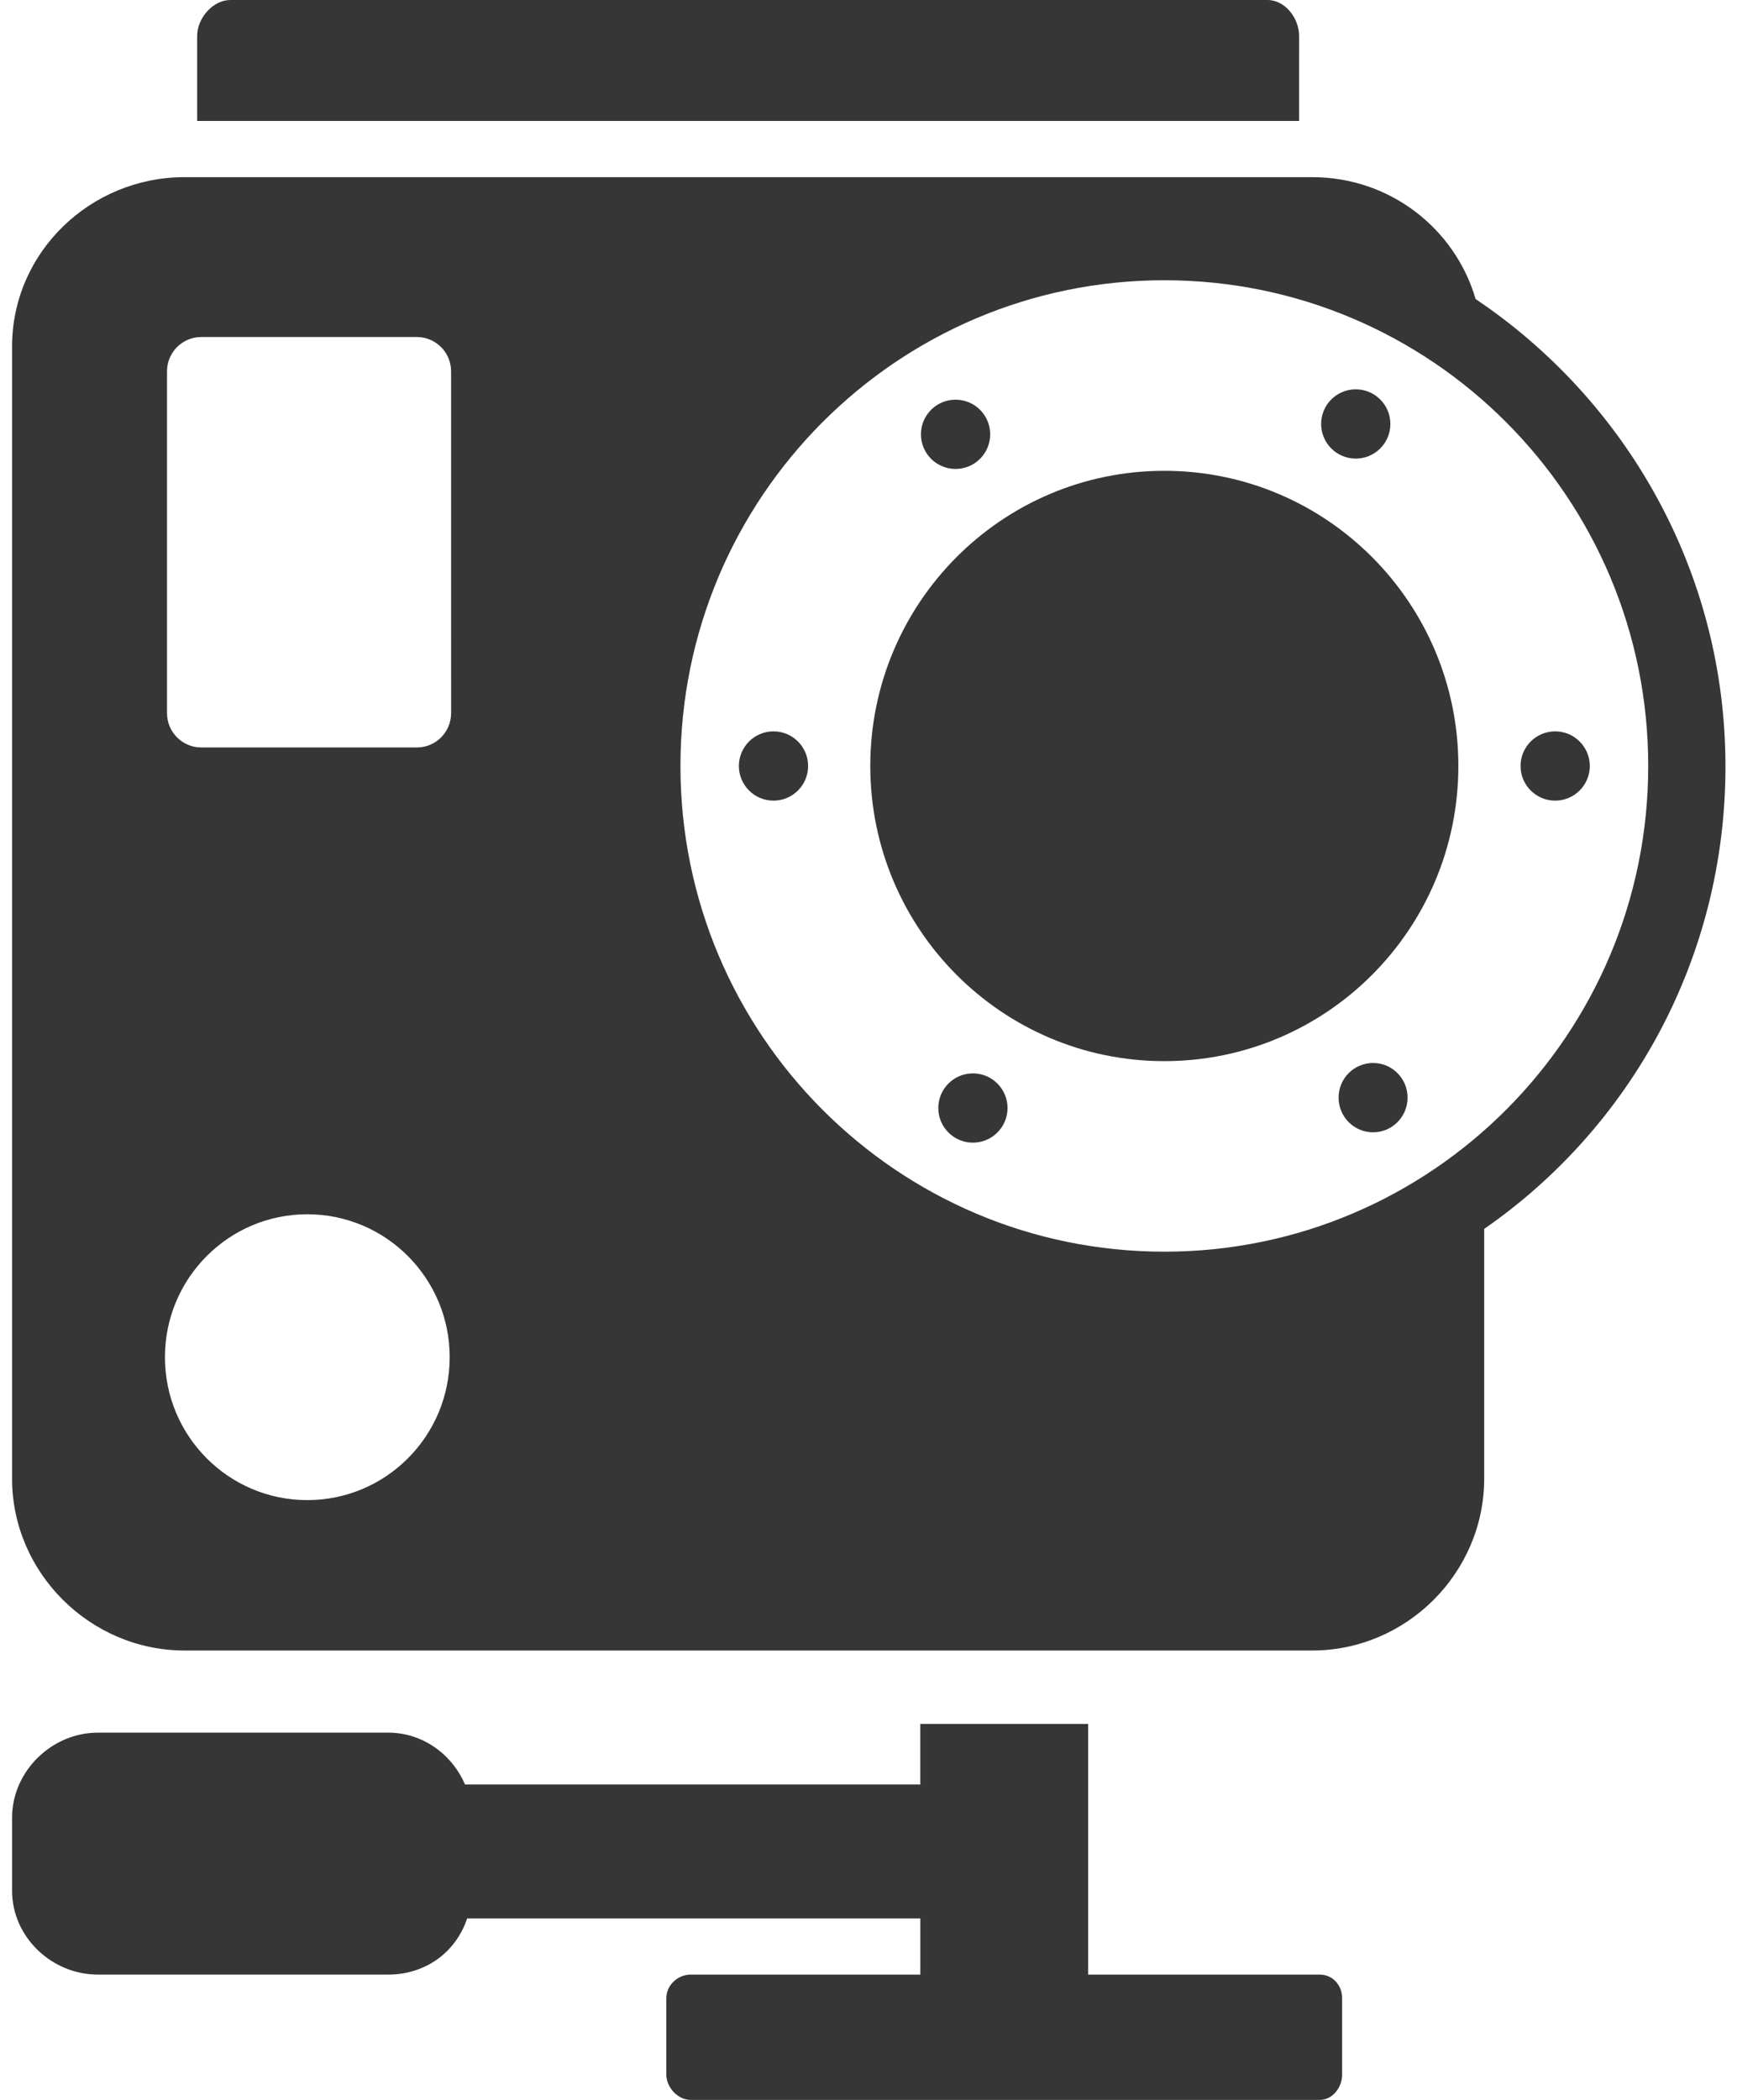 <svg width="72" height="87" viewBox="0 0 72 87" fill="none" xmlns="http://www.w3.org/2000/svg">
<path d="M53.849 1.49C53.849 0.754 53.271 0 52.538 0H9.553C8.82 0 8.172 0.754 8.172 1.49V5.012H53.848L53.849 1.49Z" fill="#363636"/>
<path d="M54.702 81.809H45.105V71.426H38.147V73.933H19.274C18.737 72.679 17.517 71.785 16.093 71.785H4.059C2.142 71.784 0.5 73.387 0.5 75.311V78.329C0.5 80.253 2.142 81.809 4.059 81.809H16.094C17.605 81.809 18.886 80.913 19.363 79.483H38.148V81.809H28.63C28.097 81.809 27.62 82.246 27.62 82.781V85.953C27.62 86.488 28.098 87.001 28.63 87.001H54.702C55.235 87.001 55.632 86.488 55.632 85.953V82.78C55.632 82.245 55.235 81.809 54.702 81.809Z" fill="#363636"/>
<path d="M61.166 12.39C60.305 9.453 57.599 7.34 54.395 7.34H7.648C3.75 7.34 0.5 10.449 0.5 14.361V61.261C0.5 65.173 3.75 68.382 7.648 68.382H54.395C58.293 68.382 61.521 65.173 61.521 61.261V50.915C67.587 46.711 71.522 39.704 71.522 31.751C71.521 23.672 67.39 16.57 61.166 12.39ZM12.738 62.151C9.479 62.151 6.837 59.501 6.837 56.23C6.837 52.96 9.479 50.308 12.738 50.308C15.997 50.308 18.64 52.96 18.64 56.23C18.64 59.501 15.997 62.151 12.738 62.151ZM18.699 29.546C18.699 30.332 18.064 30.968 17.281 30.968H8.341C7.558 30.968 6.923 30.331 6.923 29.546V15.386C6.923 14.6 7.558 13.963 8.341 13.963H17.28C18.063 13.963 18.698 14.6 18.698 15.386L18.699 29.546ZM48.262 51.858C37.186 51.858 28.205 42.848 28.205 31.735C28.205 20.622 37.185 11.611 48.262 11.611C59.339 11.611 68.32 20.621 68.32 31.735C68.32 42.849 59.339 51.858 48.262 51.858Z" fill="#363636"/>
<path d="M48.262 43.964C54.993 43.964 60.45 38.489 60.45 31.735C60.45 24.981 54.993 19.506 48.262 19.506C41.531 19.506 36.074 24.981 36.074 31.735C36.074 38.489 41.531 43.964 48.262 43.964Z" fill="#363636"/>
<path d="M32.062 33.171C32.855 33.171 33.497 32.529 33.497 31.736C33.497 30.944 32.855 30.301 32.062 30.301C31.27 30.301 30.627 30.944 30.627 31.736C30.627 32.529 31.27 33.171 32.062 33.171Z" fill="#363636"/>
<path d="M64.463 33.171C65.255 33.171 65.898 32.529 65.898 31.736C65.898 30.944 65.255 30.301 64.463 30.301C63.67 30.301 63.028 30.944 63.028 31.736C63.028 32.529 63.67 33.171 64.463 33.171Z" fill="#363636"/>
<path d="M39.609 19.429C40.401 19.429 41.044 18.787 41.044 17.994C41.044 17.201 40.401 16.559 39.609 16.559C38.816 16.559 38.174 17.201 38.174 17.994C38.174 18.787 38.816 19.429 39.609 19.429Z" fill="#363636"/>
<path d="M56.915 46.912C57.705 46.912 58.345 46.269 58.345 45.476C58.345 44.683 57.705 44.04 56.915 44.04C56.125 44.04 55.485 44.683 55.485 45.476C55.485 46.269 56.125 46.912 56.915 46.912Z" fill="#363636"/>
<path d="M56.197 19C56.989 19 57.632 18.358 57.632 17.565C57.632 16.773 56.989 16.13 56.197 16.13C55.404 16.13 54.762 16.773 54.762 17.565C54.762 18.358 55.404 19 56.197 19Z" fill="#363636"/>
<path d="M40.328 47.341C41.12 47.341 41.763 46.699 41.763 45.906C41.763 45.114 41.12 44.471 40.328 44.471C39.535 44.471 38.893 45.114 38.893 45.906C38.893 46.699 39.535 47.341 40.328 47.341Z" fill="#363636"/>
</svg>
